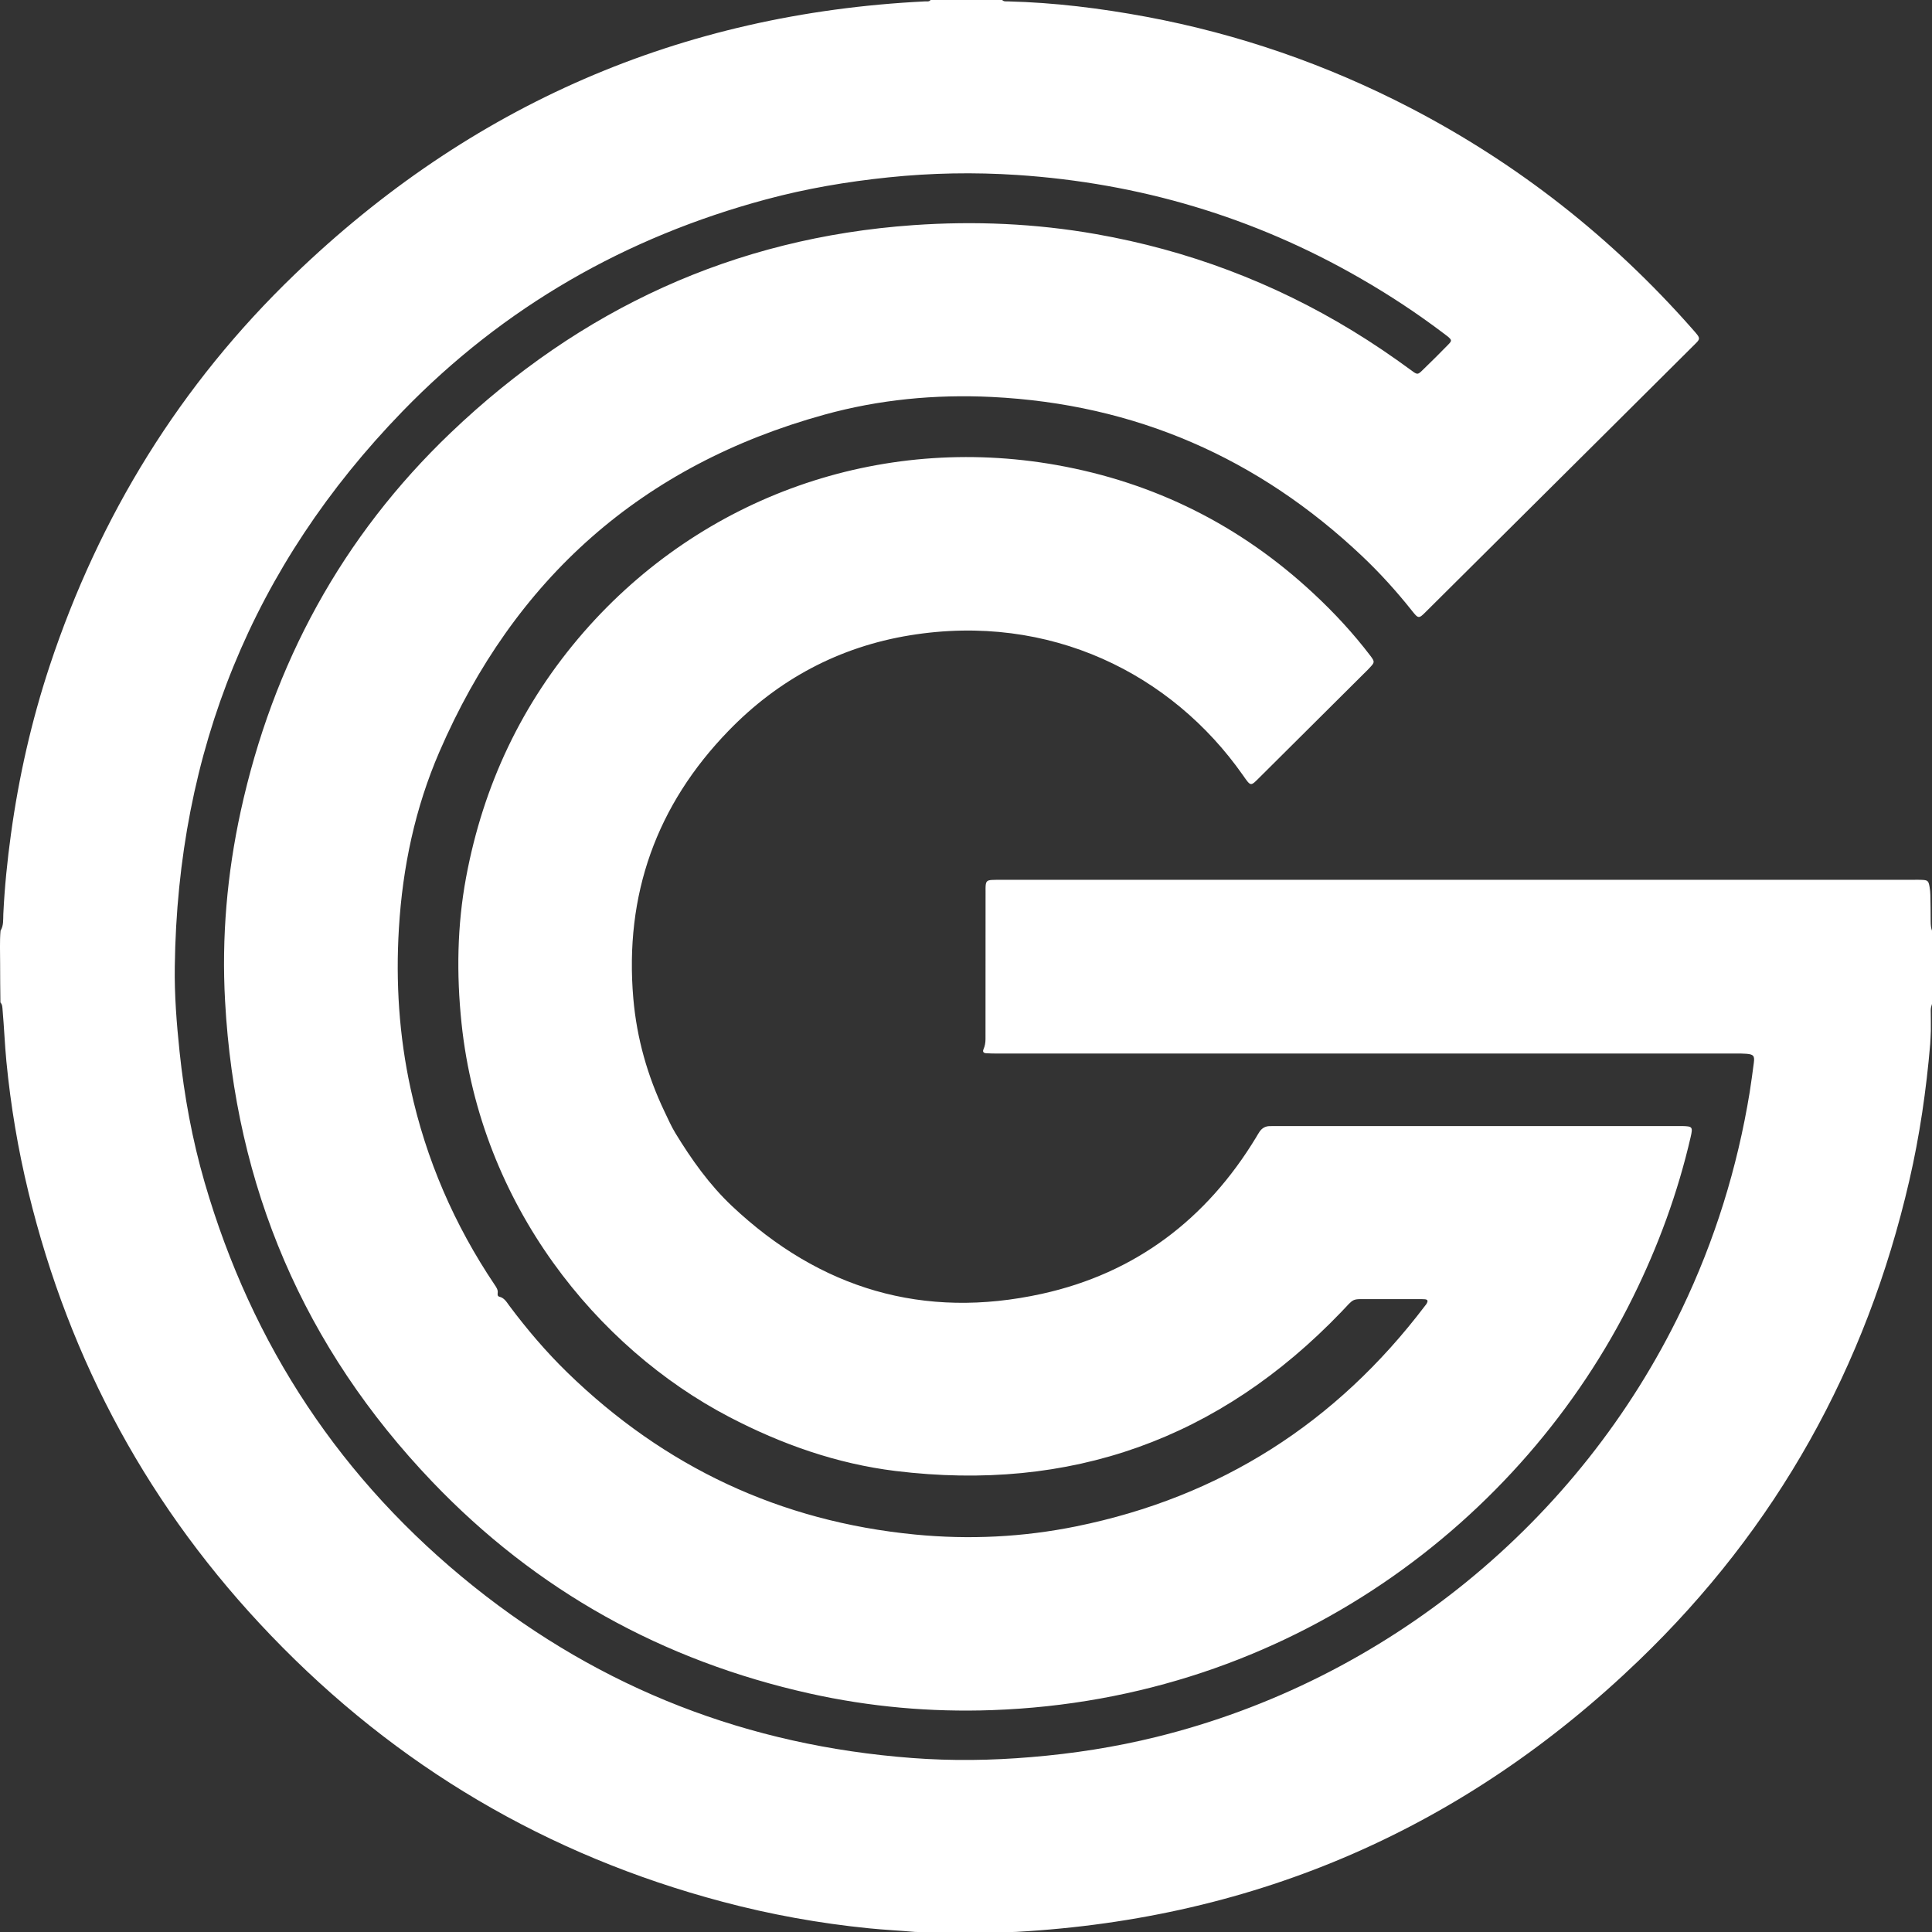 <svg width="32" height="32" viewBox="0 0 32 32" fill="none" xmlns="http://www.w3.org/2000/svg">
<rect x="0" y="0" width="32" height="32" fill="#333333" stroke="none"/>
<path d="M32 15.416C32 15.82 32 16.224 32 16.628C31.99 16.662 31.978 16.695 31.979 16.732C31.982 16.846 31.98 16.96 31.981 17.074C31.977 17.148 31.976 17.222 31.97 17.296C31.905 18.056 31.796 18.81 31.624 19.555C30.911 22.645 29.426 25.309 27.143 27.504C24.267 30.27 20.826 31.776 16.835 31.998C16.771 32.001 16.703 31.995 16.65 32.044C16.221 32.044 15.793 32.044 15.364 32.044C15.306 31.984 15.227 32.005 15.157 31.999C14.903 31.976 14.648 31.965 14.394 31.939C13.573 31.857 12.764 31.711 11.967 31.499C9.062 30.729 6.567 29.255 4.488 27.089C2.489 25.008 1.153 22.556 0.472 19.75C0.298 19.036 0.177 18.313 0.106 17.582C0.079 17.299 0.068 17.015 0.043 16.731C0.039 16.686 0.041 16.64 0.007 16.604C0.005 16.387 0.001 16.171 0.002 15.954C0.003 15.774 -0.007 15.595 0.009 15.415C0.062 15.329 0.051 15.232 0.055 15.14C0.076 14.695 0.121 14.252 0.182 13.811C0.312 12.866 0.522 11.94 0.821 11.034C1.646 8.543 2.987 6.368 4.877 4.549C7.792 1.742 11.275 0.223 15.322 0.023C15.354 0.021 15.389 0.032 15.413 0C15.809 0 16.204 0 16.6 0C16.626 0.029 16.661 0.022 16.694 0.023C17.465 0.042 18.229 0.137 18.987 0.278C20.518 0.564 21.975 1.069 23.358 1.786C25.144 2.714 26.699 3.937 28.03 5.448C28.183 5.622 28.173 5.601 28.024 5.75C27.53 6.242 27.036 6.733 26.543 7.224C25.569 8.191 24.596 9.159 23.623 10.127C23.498 10.252 23.495 10.253 23.381 10.109C23.129 9.792 22.858 9.493 22.565 9.215C20.842 7.583 18.801 6.692 16.428 6.575C15.488 6.529 14.557 6.618 13.651 6.869C10.633 7.704 8.519 9.584 7.278 12.452C6.875 13.383 6.668 14.364 6.607 15.377C6.553 16.271 6.61 17.157 6.801 18.032C7.056 19.206 7.526 20.288 8.195 21.283C8.224 21.325 8.251 21.366 8.243 21.419C8.24 21.445 8.241 21.47 8.272 21.478C8.352 21.497 8.39 21.564 8.433 21.623C8.727 22.017 9.045 22.39 9.397 22.733C11.006 24.298 12.923 25.2 15.159 25.417C16.055 25.504 16.946 25.46 17.827 25.281C20.213 24.796 22.133 23.567 23.603 21.628C23.613 21.615 23.625 21.603 23.632 21.588C23.652 21.553 23.651 21.524 23.601 21.52C23.568 21.517 23.535 21.518 23.502 21.518C23.239 21.518 22.975 21.517 22.712 21.518C22.371 21.519 22.447 21.489 22.214 21.732C20.191 23.839 17.728 24.718 14.832 24.364C13.859 24.244 12.945 23.922 12.076 23.468C9.897 22.33 7.959 19.965 7.644 16.944C7.56 16.136 7.571 15.331 7.72 14.531C8.005 13.002 8.646 11.644 9.669 10.469C11.633 8.217 14.576 7.183 17.498 7.702C19.124 7.991 20.547 8.703 21.757 9.831C22.099 10.149 22.415 10.49 22.698 10.862C22.772 10.961 22.771 10.97 22.687 11.059C22.679 11.068 22.67 11.077 22.662 11.086C22.066 11.679 21.469 12.272 20.874 12.865C20.709 13.029 20.723 13.034 20.584 12.836C19.411 11.166 17.396 10.143 15.07 10.523C13.899 10.714 12.892 11.253 12.07 12.101C10.872 13.334 10.341 14.82 10.49 16.541C10.547 17.197 10.724 17.82 11.007 18.413C11.065 18.532 11.116 18.652 11.186 18.767C11.454 19.206 11.749 19.622 12.123 19.975C13.581 21.349 15.297 21.861 17.256 21.43C18.805 21.089 19.982 20.196 20.805 18.838C20.824 18.806 20.842 18.774 20.863 18.743C20.903 18.686 20.957 18.653 21.029 18.652C21.066 18.651 21.103 18.651 21.14 18.651C23.348 18.651 25.557 18.651 27.765 18.651C27.798 18.651 27.831 18.65 27.864 18.651C28.032 18.655 28.041 18.665 28.003 18.831C27.79 19.755 27.466 20.638 27.046 21.487C25.221 25.183 21.355 28.152 16.431 28.325C15.413 28.361 14.405 28.271 13.412 28.05C10.979 27.508 8.885 26.348 7.16 24.543C5.032 22.317 3.896 19.655 3.728 16.582C3.669 15.523 3.761 14.473 3.987 13.436C4.52 10.998 5.663 8.888 7.468 7.165C9.611 5.12 12.155 3.938 15.128 3.729C16.143 3.658 17.152 3.701 18.156 3.878C19.672 4.145 21.089 4.678 22.404 5.48C22.739 5.684 23.062 5.904 23.378 6.136C23.479 6.211 23.482 6.21 23.573 6.12C23.712 5.985 23.85 5.849 23.985 5.71C24.05 5.644 24.049 5.633 23.98 5.574C23.961 5.558 23.941 5.544 23.921 5.529C23.474 5.19 23.006 4.882 22.52 4.603C20.762 3.592 18.869 3.032 16.848 2.898C16.136 2.851 15.424 2.864 14.714 2.938C14.028 3.009 13.351 3.124 12.687 3.303C10.364 3.928 8.345 5.083 6.668 6.812C4.186 9.371 2.941 12.447 2.895 16.01C2.888 16.48 2.925 16.949 2.974 17.417C3.051 18.152 3.184 18.877 3.39 19.587C4.174 22.285 5.654 24.522 7.847 26.278C9.97 27.977 12.397 28.913 15.105 29.118C15.764 29.168 16.422 29.159 17.08 29.103C17.779 29.045 18.469 28.938 19.15 28.77C22.943 27.836 26.161 25.215 27.854 21.688C28.403 20.544 28.775 19.345 28.98 18.093C29.006 17.93 29.027 17.766 29.049 17.603C29.064 17.489 29.045 17.464 28.928 17.454C28.871 17.449 28.812 17.45 28.755 17.45C24.672 17.45 20.589 17.45 16.506 17.45C16.448 17.45 16.391 17.448 16.333 17.445C16.292 17.442 16.271 17.422 16.29 17.379C16.313 17.326 16.323 17.27 16.323 17.211C16.323 16.394 16.323 15.578 16.324 14.761C16.324 14.732 16.323 14.703 16.325 14.675C16.331 14.6 16.348 14.581 16.423 14.575C16.488 14.571 16.555 14.572 16.621 14.572C21.651 14.572 26.682 14.572 31.712 14.572C31.75 14.572 31.787 14.571 31.824 14.573C31.93 14.577 31.942 14.587 31.96 14.691C31.968 14.735 31.972 14.781 31.973 14.826C31.976 14.97 31.978 15.115 31.978 15.259C31.978 15.314 31.982 15.366 32 15.416Z" fill="white"/>
</svg>
